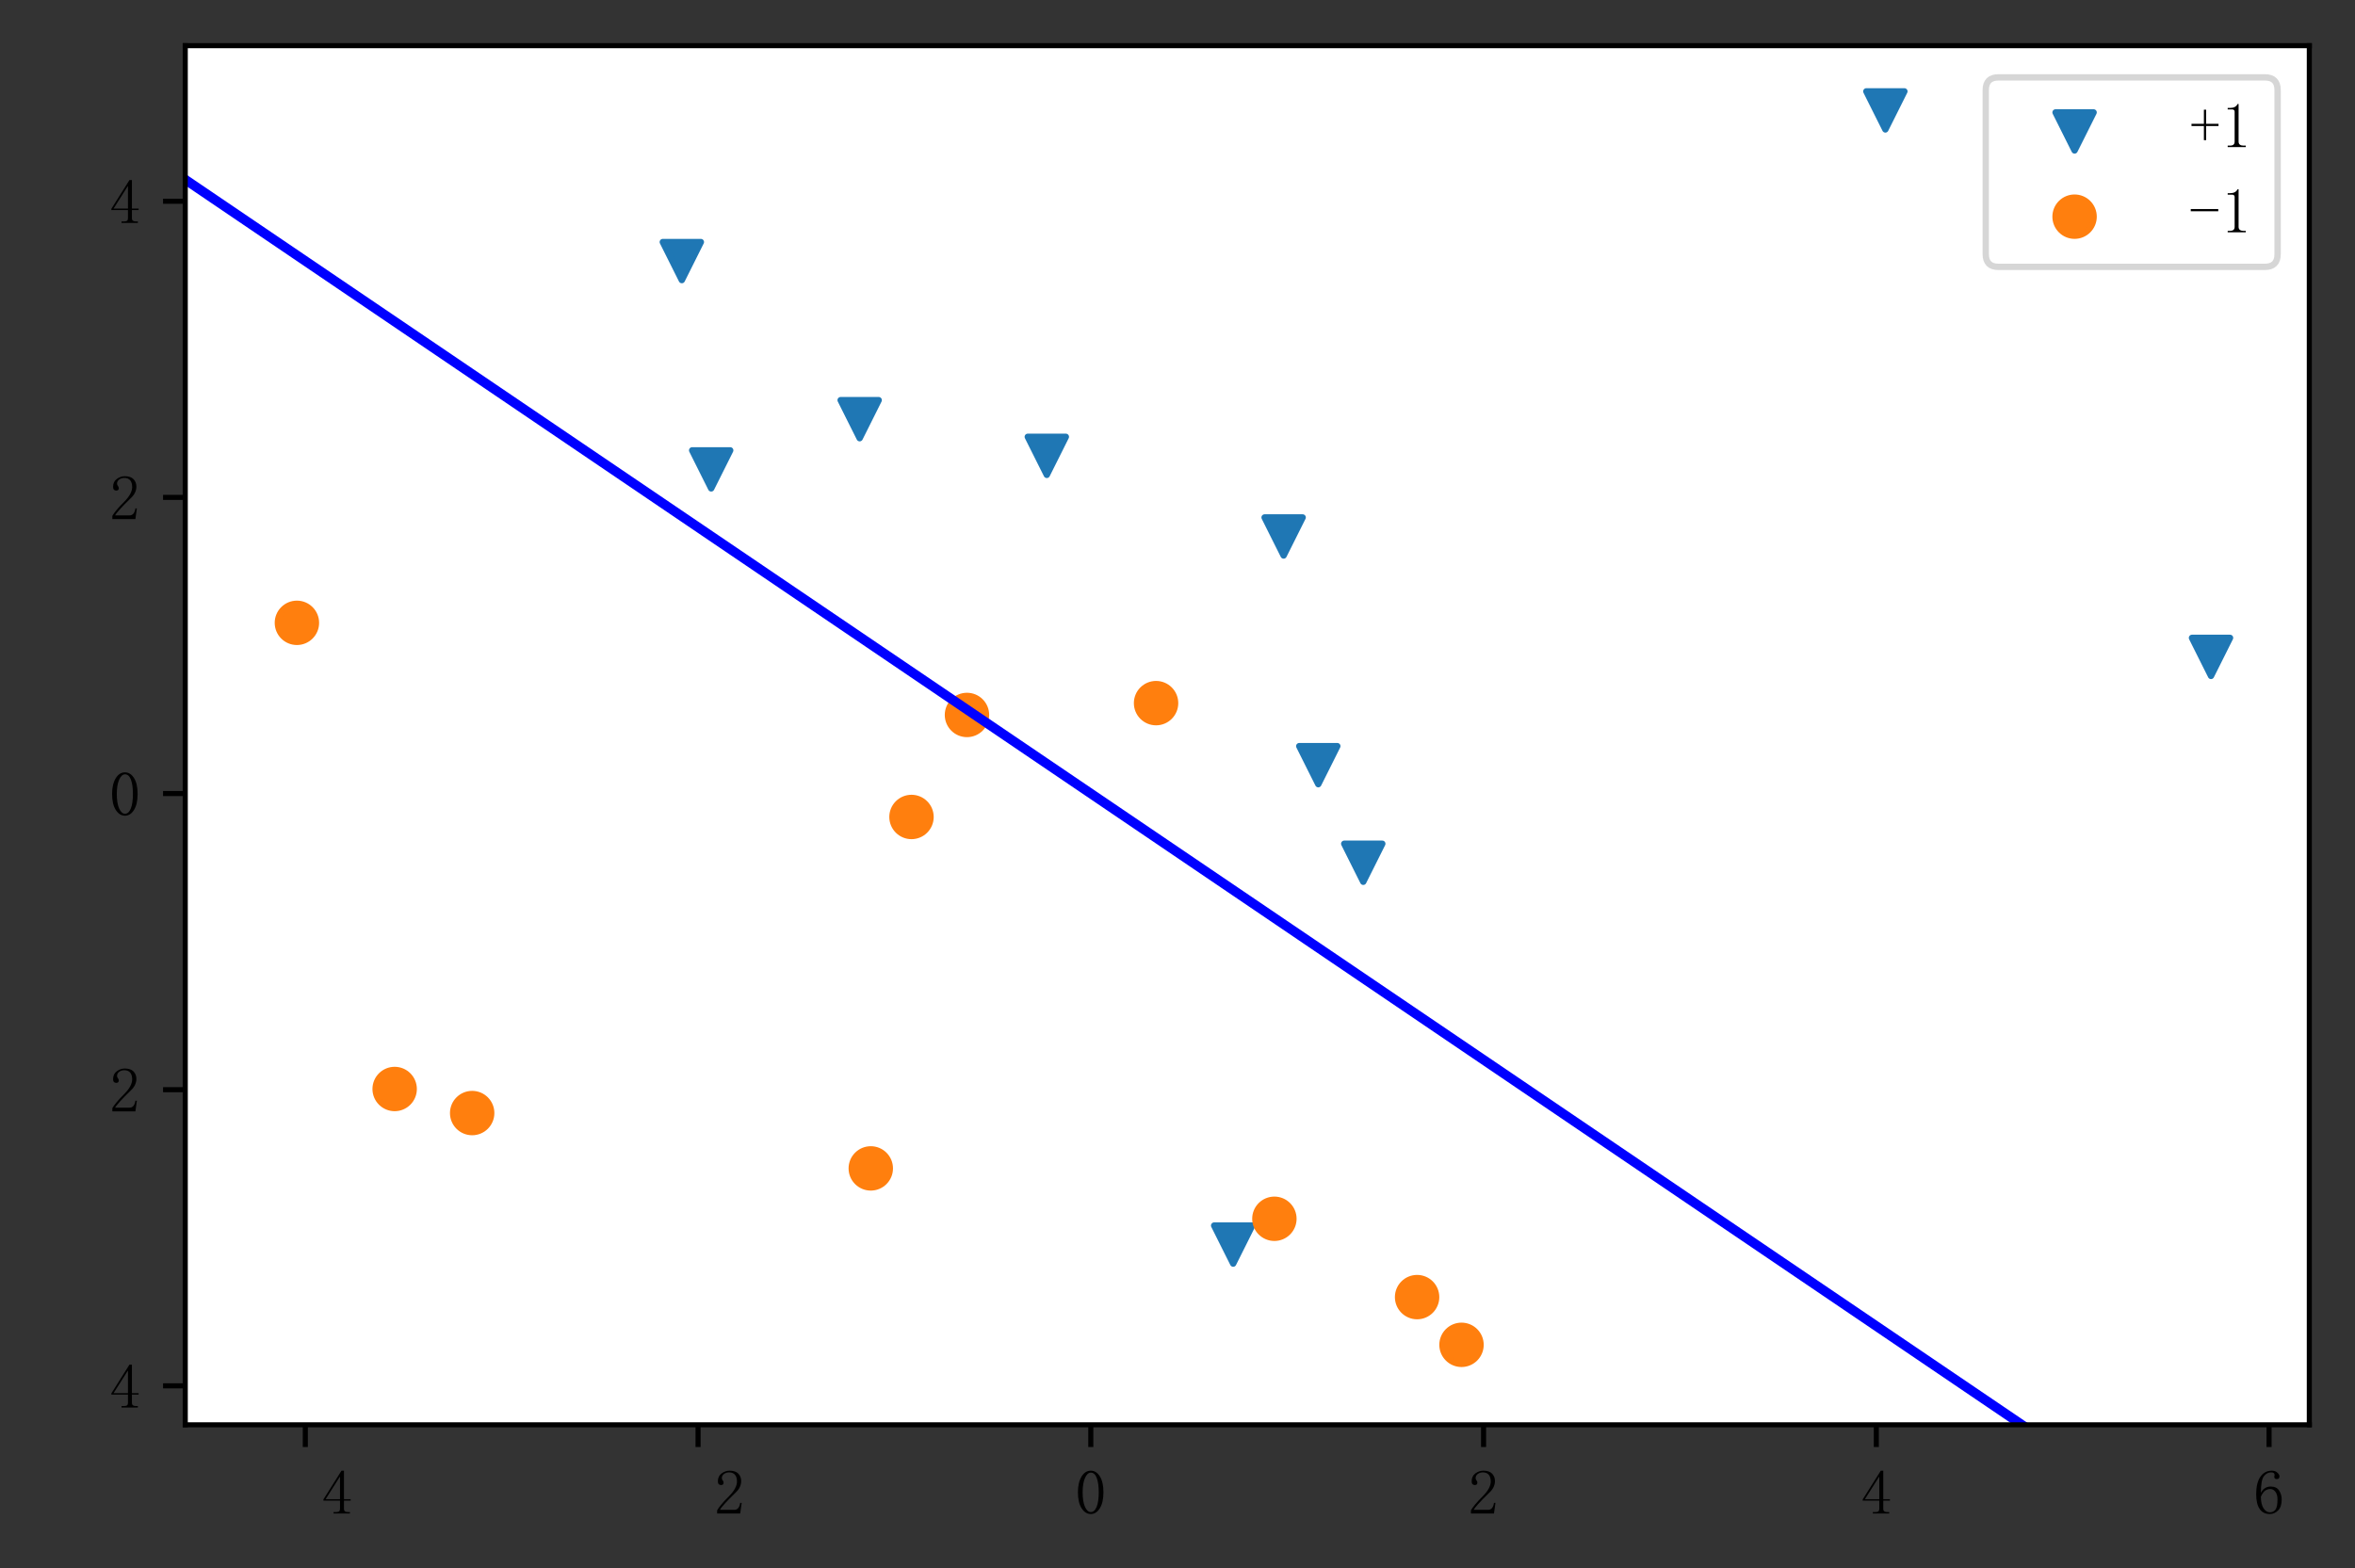 <?xml version="1.0" encoding="utf-8" standalone="no"?>
<!DOCTYPE svg PUBLIC "-//W3C//DTD SVG 1.1//EN"
  "http://www.w3.org/Graphics/SVG/1.1/DTD/svg11.dtd">
<!-- Created with matplotlib (https://matplotlib.org/) -->
<svg height="247.278pt" version="1.1" viewBox="0 0 371.2 247.278" width="371.2pt" xmlns="http://www.w3.org/2000/svg" xmlns:xlink="http://www.w3.org/1999/xlink">
 <rect x="0" y="0" width="371.2" height="247.278" fill="#333333" stroke="none"/>
 <defs>
  <style type="text/css">
*{stroke-linecap:butt;stroke-linejoin:round;}
  </style>
 </defs>
 <g id="figure_1">
  <g id="patch_1">
   <path d="M 0 247.278 
L 371.2 247.278 
L 371.2 0 
L 0 0 
z
" style="fill:none;"/>
  </g>
  <g id="axes_1">
   <g id="patch_2">
    <path d="M 29.2 224.64 
L 364 224.64 
L 364 7.2 
L 29.2 7.2 
z
" style="fill:#ffffff;"/>
   </g>
   <g id="PathCollection_1">
    <defs>
     <path d="M -0 3 
L 3 -3 
L -3 -3 
z
" id="m147e6f24f0" style="stroke:#1f77b4;"/>
    </defs>
    <g clip-path="url(#p11430d3c87)">
     <use style="fill:#1f77b4;stroke:#1f77b4;" x="202.328" xlink:href="#m147e6f24f0" y="84.584"/>
     <use style="fill:#1f77b4;stroke:#1f77b4;" x="207.79" xlink:href="#m147e6f24f0" y="120.639"/>
     <use style="fill:#1f77b4;stroke:#1f77b4;" x="135.502" xlink:href="#m147e6f24f0" y="66.09"/>
     <use style="fill:#1f77b4;stroke:#1f77b4;" x="297.175" xlink:href="#m147e6f24f0" y="17.406"/>
     <use style="fill:#1f77b4;stroke:#1f77b4;" x="214.88" xlink:href="#m147e6f24f0" y="136.027"/>
     <use style="fill:#1f77b4;stroke:#1f77b4;" x="194.376" xlink:href="#m147e6f24f0" y="196.227"/>
     <use style="fill:#1f77b4;stroke:#1f77b4;" x="107.472" xlink:href="#m147e6f24f0" y="41.161"/>
     <use style="fill:#1f77b4;stroke:#1f77b4;" x="112.099" xlink:href="#m147e6f24f0" y="74.005"/>
     <use style="fill:#1f77b4;stroke:#1f77b4;" x="165" xlink:href="#m147e6f24f0" y="71.871"/>
     <use style="fill:#1f77b4;stroke:#1f77b4;" x="348.504" xlink:href="#m147e6f24f0" y="103.569"/>
    </g>
   </g>
   <g id="PathCollection_2">
    <defs>
     <path d="M 0 3 
C 0.796 3 1.559 2.684 2.121 2.121 
C 2.684 1.559 3 0.796 3 0 
C 3 -0.796 2.684 -1.559 2.121 -2.121 
C 1.559 -2.684 0.796 -3 0 -3 
C -0.796 -3 -1.559 -2.684 -2.121 -2.121 
C -2.684 -1.559 -3 -0.796 -3 0 
C -3 0.796 -2.684 1.559 -2.121 2.121 
C -1.559 2.684 -0.796 3 0 3 
z
" id="mc3a0e3c1af" style="stroke:#ff7f0e;"/>
    </defs>
    <g clip-path="url(#p11430d3c87)">
     <use style="fill:#ff7f0e;stroke:#ff7f0e;" x="46.799" xlink:href="#mc3a0e3c1af" y="98.199"/>
     <use style="fill:#ff7f0e;stroke:#ff7f0e;" x="152.416" xlink:href="#mc3a0e3c1af" y="112.723"/>
     <use style="fill:#ff7f0e;stroke:#ff7f0e;" x="137.255" xlink:href="#mc3a0e3c1af" y="184.216"/>
     <use style="fill:#ff7f0e;stroke:#ff7f0e;" x="230.367" xlink:href="#mc3a0e3c1af" y="212.033"/>
     <use style="fill:#ff7f0e;stroke:#ff7f0e;" x="182.222" xlink:href="#mc3a0e3c1af" y="110.859"/>
     <use style="fill:#ff7f0e;stroke:#ff7f0e;" x="143.672" xlink:href="#mc3a0e3c1af" y="128.808"/>
     <use style="fill:#ff7f0e;stroke:#ff7f0e;" x="62.207" xlink:href="#mc3a0e3c1af" y="171.697"/>
     <use style="fill:#ff7f0e;stroke:#ff7f0e;" x="223.366" xlink:href="#mc3a0e3c1af" y="204.508"/>
     <use style="fill:#ff7f0e;stroke:#ff7f0e;" x="74.424" xlink:href="#mc3a0e3c1af" y="175.491"/>
     <use style="fill:#ff7f0e;stroke:#ff7f0e;" x="200.871" xlink:href="#mc3a0e3c1af" y="192.159"/>
    </g>
   </g>
   <g id="matplotlib.axis_1">
    <g id="xtick_1">
     <g id="line2d_1">
      <defs>
       <path d="M 0 0 
L 0 3.5 
" id="mb957f59fe9" style="stroke:#000000;stroke-width:0.8;"/>
      </defs>
      <g>
       <use style="stroke:#000000;stroke-width:0.8;" x="48.124" xlink:href="#mb957f59fe9" y="224.64"/>
      </g>
     </g>
     <g id="text_1">
      <!-- −4 -->
      <defs>
       <path id="SimSun-8722"/>
       <path d="M 35.938 8.984 
Q 35.938 6.25 37.5 5.078 
Q 39.062 3.906 41.797 3.906 
L 45.312 3.906 
L 45.312 1.562 
L 19.531 1.562 
L 19.531 3.906 
L 23.828 3.906 
Q 26.953 3.906 28.312 5.078 
Q 29.688 6.25 29.688 8.984 
L 29.688 21.875 
L 3.516 21.875 
L 3.516 23.828 
L 32.031 69.141 
L 35.938 69.141 
L 35.938 24.219 
L 46.484 24.219 
L 46.484 21.875 
L 35.938 21.875 
z
M 29.297 59.375 
L 7.031 24.219 
L 29.688 24.219 
L 29.688 59.375 
z
" id="SimSun-52"/>
      </defs>
      <g transform="translate(40.624 238.788)scale(0.1 -0.1)">
       <use xlink:href="#SimSun-8722"/>
       <use x="100" xlink:href="#SimSun-52"/>
      </g>
     </g>
    </g>
    <g id="xtick_2">
     <g id="line2d_2">
      <g>
       <use style="stroke:#000000;stroke-width:0.8;" x="110.03" xlink:href="#mb957f59fe9" y="224.64"/>
      </g>
     </g>
     <g id="text_2">
      <!-- −2 -->
      <defs>
       <path d="M 36.328 51.953 
Q 36.328 58.984 33.203 62.688 
Q 30.078 66.406 23.828 66.406 
Q 19.141 66.406 15.812 63.859 
Q 12.5 61.328 12.5 57.422 
Q 12.5 55.078 14.062 53.516 
Q 15.234 51.953 15.234 50.391 
Q 15.234 48.438 14.25 47.453 
Q 13.281 46.484 11.328 46.484 
Q 8.984 46.484 7.609 47.844 
Q 6.25 49.219 6.25 52.344 
Q 6.25 60.547 12.109 64.844 
Q 17.969 69.141 24.609 69.141 
Q 33.984 69.141 38.469 64.453 
Q 42.969 59.766 42.969 52.734 
Q 42.969 48.047 40.812 43.359 
Q 38.672 38.672 33.984 34.375 
Q 22.656 23.438 16.594 16.594 
Q 10.547 9.766 9.375 7.422 
L 32.422 7.422 
Q 35.938 7.422 38.281 10.156 
Q 40.625 12.891 41.406 18.359 
L 43.75 18.359 
L 41.406 1.562 
L 5.078 1.562 
L 5.078 6.641 
Q 7.031 10.156 11.516 15.625 
Q 16.016 21.094 23.438 28.516 
Q 30.078 35.156 33.203 41.016 
Q 36.328 46.875 36.328 51.953 
z
" id="SimSun-50"/>
      </defs>
      <g transform="translate(102.53 238.788)scale(0.1 -0.1)">
       <use xlink:href="#SimSun-8722"/>
       <use x="100" xlink:href="#SimSun-50"/>
      </g>
     </g>
    </g>
    <g id="xtick_3">
     <g id="line2d_3">
      <g>
       <use style="stroke:#000000;stroke-width:0.8;" x="171.936" xlink:href="#mb957f59fe9" y="224.64"/>
      </g>
     </g>
     <g id="text_3">
      <!-- 0 -->
      <defs>
       <path d="M 25 66.016 
Q 19.531 66.016 15.812 57.609 
Q 12.109 49.219 12.109 35.156 
Q 12.109 20.312 15.812 12.109 
Q 19.531 3.906 25 3.906 
Q 30.859 3.906 34.172 12.109 
Q 37.5 20.312 37.5 35.156 
Q 37.5 49.219 34.375 57.609 
Q 31.25 66.016 25 66.016 
z
M 25 0.781 
Q 16.406 0.781 10.547 9.766 
Q 4.688 18.75 4.688 35.156 
Q 4.688 50.391 10.344 59.766 
Q 16.016 69.141 25 69.141 
Q 33.594 69.141 39.25 60.156 
Q 44.922 51.172 44.922 35.156 
Q 44.922 19.141 39.25 9.953 
Q 33.594 0.781 25 0.781 
z
" id="SimSun-48"/>
      </defs>
      <g transform="translate(169.436 238.788)scale(0.1 -0.1)">
       <use xlink:href="#SimSun-48"/>
      </g>
     </g>
    </g>
    <g id="xtick_4">
     <g id="line2d_4">
      <g>
       <use style="stroke:#000000;stroke-width:0.8;" x="233.842" xlink:href="#mb957f59fe9" y="224.64"/>
      </g>
     </g>
     <g id="text_4">
      <!-- 2 -->
      <g transform="translate(231.342 238.788)scale(0.1 -0.1)">
       <use xlink:href="#SimSun-50"/>
      </g>
     </g>
    </g>
    <g id="xtick_5">
     <g id="line2d_5">
      <g>
       <use style="stroke:#000000;stroke-width:0.8;" x="295.749" xlink:href="#mb957f59fe9" y="224.64"/>
      </g>
     </g>
     <g id="text_5">
      <!-- 4 -->
      <g transform="translate(293.249 238.788)scale(0.1 -0.1)">
       <use xlink:href="#SimSun-52"/>
      </g>
     </g>
    </g>
    <g id="xtick_6">
     <g id="line2d_6">
      <g>
       <use style="stroke:#000000;stroke-width:0.8;" x="357.655" xlink:href="#mb957f59fe9" y="224.64"/>
      </g>
     </g>
     <g id="text_6">
      <!-- 6 -->
      <defs>
       <path d="M 12.109 28.125 
Q 12.109 16.406 16.203 9.953 
Q 20.312 3.516 26.172 3.516 
Q 32.031 3.516 35.156 7.812 
Q 38.281 12.109 38.281 23.828 
Q 38.281 31.641 34.953 35.938 
Q 31.641 40.234 26.953 40.234 
Q 22.656 40.234 18.938 37.688 
Q 15.234 35.156 12.109 28.125 
z
M 27.344 44.141 
Q 36.719 44.141 40.812 37.891 
Q 44.922 31.641 44.922 23.828 
Q 44.922 12.109 39.25 6.438 
Q 33.594 0.781 26.172 0.781 
Q 15.625 0.781 10.156 8.781 
Q 4.688 16.797 4.688 32.031 
Q 4.688 50 11.328 59.562 
Q 17.969 69.141 29.297 69.141 
Q 34.766 69.141 38.078 66.016 
Q 41.406 62.891 41.406 60.547 
Q 41.406 58.203 40.422 57.031 
Q 39.453 55.859 37.109 55.859 
Q 35.156 55.859 34.172 56.828 
Q 33.203 57.812 33.203 59.766 
Q 33.203 60.547 33.594 61.328 
Q 33.594 62.109 33.594 62.891 
Q 33.594 64.453 32.422 65.422 
Q 31.25 66.406 28.125 66.406 
Q 21.484 66.406 16.797 60.344 
Q 12.109 54.297 12.109 33.984 
Q 14.453 39.062 18.547 41.594 
Q 22.656 44.141 27.344 44.141 
z
" id="SimSun-54"/>
      </defs>
      <g transform="translate(355.155 238.788)scale(0.1 -0.1)">
       <use xlink:href="#SimSun-54"/>
      </g>
     </g>
    </g>
   </g>
   <g id="matplotlib.axis_2">
    <g id="ytick_1">
     <g id="line2d_7">
      <defs>
       <path d="M 0 0 
L -3.5 0 
" id="m7c8379d565" style="stroke:#000000;stroke-width:0.8;"/>
      </defs>
      <g>
       <use style="stroke:#000000;stroke-width:0.8;" x="29.2" xlink:href="#m7c8379d565" y="218.497"/>
      </g>
     </g>
     <g id="text_7">
      <!-- −4 -->
      <g transform="translate(7.2 222.071)scale(0.1 -0.1)">
       <use xlink:href="#SimSun-8722"/>
       <use x="100" xlink:href="#SimSun-52"/>
      </g>
     </g>
    </g>
    <g id="ytick_2">
     <g id="line2d_8">
      <g>
       <use style="stroke:#000000;stroke-width:0.8;" x="29.2" xlink:href="#m7c8379d565" y="171.805"/>
      </g>
     </g>
     <g id="text_8">
      <!-- −2 -->
      <g transform="translate(7.2 175.38)scale(0.1 -0.1)">
       <use xlink:href="#SimSun-8722"/>
       <use x="100" xlink:href="#SimSun-50"/>
      </g>
     </g>
    </g>
    <g id="ytick_3">
     <g id="line2d_9">
      <g>
       <use style="stroke:#000000;stroke-width:0.8;" x="29.2" xlink:href="#m7c8379d565" y="125.114"/>
      </g>
     </g>
     <g id="text_9">
      <!-- 0 -->
      <g transform="translate(17.2 128.688)scale(0.1 -0.1)">
       <use xlink:href="#SimSun-48"/>
      </g>
     </g>
    </g>
    <g id="ytick_4">
     <g id="line2d_10">
      <g>
       <use style="stroke:#000000;stroke-width:0.8;" x="29.2" xlink:href="#m7c8379d565" y="78.422"/>
      </g>
     </g>
     <g id="text_10">
      <!-- 2 -->
      <g transform="translate(17.2 81.996)scale(0.1 -0.1)">
       <use xlink:href="#SimSun-50"/>
      </g>
     </g>
    </g>
    <g id="ytick_5">
     <g id="line2d_11">
      <g>
       <use style="stroke:#000000;stroke-width:0.8;" x="29.2" xlink:href="#m7c8379d565" y="31.73"/>
      </g>
     </g>
     <g id="text_11">
      <!-- 4 -->
      <g transform="translate(17.2 35.304)scale(0.1 -0.1)">
       <use xlink:href="#SimSun-52"/>
      </g>
     </g>
    </g>
   </g>
   <g id="line2d_12">
    <path clip-path="url(#p11430d3c87)" d="M -1 7.835 
L 353.551 248.278 
" style="fill:none;stroke:#0000ff;stroke-linecap:square;stroke-width:1.5;"/>
   </g>
   <g id="patch_3">
    <path d="M 29.2 224.64 
L 29.2 7.2 
" style="fill:none;stroke:#000000;stroke-linecap:square;stroke-linejoin:miter;stroke-width:0.8;"/>
   </g>
   <g id="patch_4">
    <path d="M 364 224.64 
L 364 7.2 
" style="fill:none;stroke:#000000;stroke-linecap:square;stroke-linejoin:miter;stroke-width:0.8;"/>
   </g>
   <g id="patch_5">
    <path d="M 29.2 224.64 
L 364 224.64 
" style="fill:none;stroke:#000000;stroke-linecap:square;stroke-linejoin:miter;stroke-width:0.8;"/>
   </g>
   <g id="patch_6">
    <path d="M 29.2 7.2 
L 364 7.2 
" style="fill:none;stroke:#000000;stroke-linecap:square;stroke-linejoin:miter;stroke-width:0.8;"/>
   </g>
   <g id="legend_1">
    <g id="patch_7">
     <path d="M 315 42.075 
L 357 42.075 
Q 359 42.075 359 40.075 
L 359 14.2 
Q 359 12.2 357 12.2 
L 315 12.2 
Q 313 12.2 313 14.2 
L 313 40.075 
Q 313 42.075 315 42.075 
z
" style="fill:#ffffff;opacity:0.8;stroke:#cccccc;stroke-linejoin:miter;"/>
    </g>
    <g id="PathCollection_3">
     <g>
      <use style="fill:#1f77b4;stroke:#1f77b4;" x="327" xlink:href="#m147e6f24f0" y="20.723"/>
     </g>
    </g>
    <g id="text_12">
     <!-- +1 -->
     <defs>
      <path d="M 23.828 38.281 
L 23.828 60.547 
L 27.344 60.547 
L 27.344 38.281 
L 46.875 38.281 
L 46.875 34.766 
L 27.344 34.766 
L 27.344 12.5 
L 23.828 12.5 
L 23.828 34.766 
L 4.297 34.766 
L 4.297 38.281 
z
" id="SimSun-43"/>
      <path d="M 28.516 69.531 
L 28.516 10.156 
Q 28.516 7.031 30.469 5.469 
Q 32.422 3.906 35.938 3.906 
L 39.844 3.906 
L 39.844 1.562 
L 11.328 1.562 
L 11.328 3.906 
L 14.844 3.906 
Q 18.75 3.906 20.5 5.469 
Q 22.266 7.031 22.266 10.156 
L 22.266 57.422 
Q 22.266 58.984 21.281 59.953 
Q 20.312 60.938 18.359 60.938 
L 11.328 60.938 
L 11.328 63.281 
L 14.844 63.281 
Q 19.531 63.281 22.453 64.844 
Q 25.391 66.406 26.953 69.531 
z
" id="SimSun-49"/>
     </defs>
     <g transform="translate(345 23.348)scale(0.1 -0.1)">
      <use xlink:href="#SimSun-43"/>
      <use x="50" xlink:href="#SimSun-49"/>
     </g>
    </g>
    <g id="PathCollection_4">
     <g>
      <use style="fill:#ff7f0e;stroke:#ff7f0e;" x="327" xlink:href="#mc3a0e3c1af" y="34.161"/>
     </g>
    </g>
    <g id="text_13">
     <!-- -1 -->
     <defs>
      <path d="M 3.125 34.766 
L 3.125 38.281 
L 46.484 38.281 
L 46.484 34.766 
z
" id="SimSun-45"/>
     </defs>
     <g transform="translate(345 36.786)scale(0.1 -0.1)">
      <use xlink:href="#SimSun-45"/>
      <use x="50" xlink:href="#SimSun-49"/>
     </g>
    </g>
   </g>
  </g>
 </g>
 <defs>
  <clipPath id="p11430d3c87">
   <rect height="217.44" width="334.8" x="29.2" y="7.2"/>
  </clipPath>
 </defs>
</svg>

